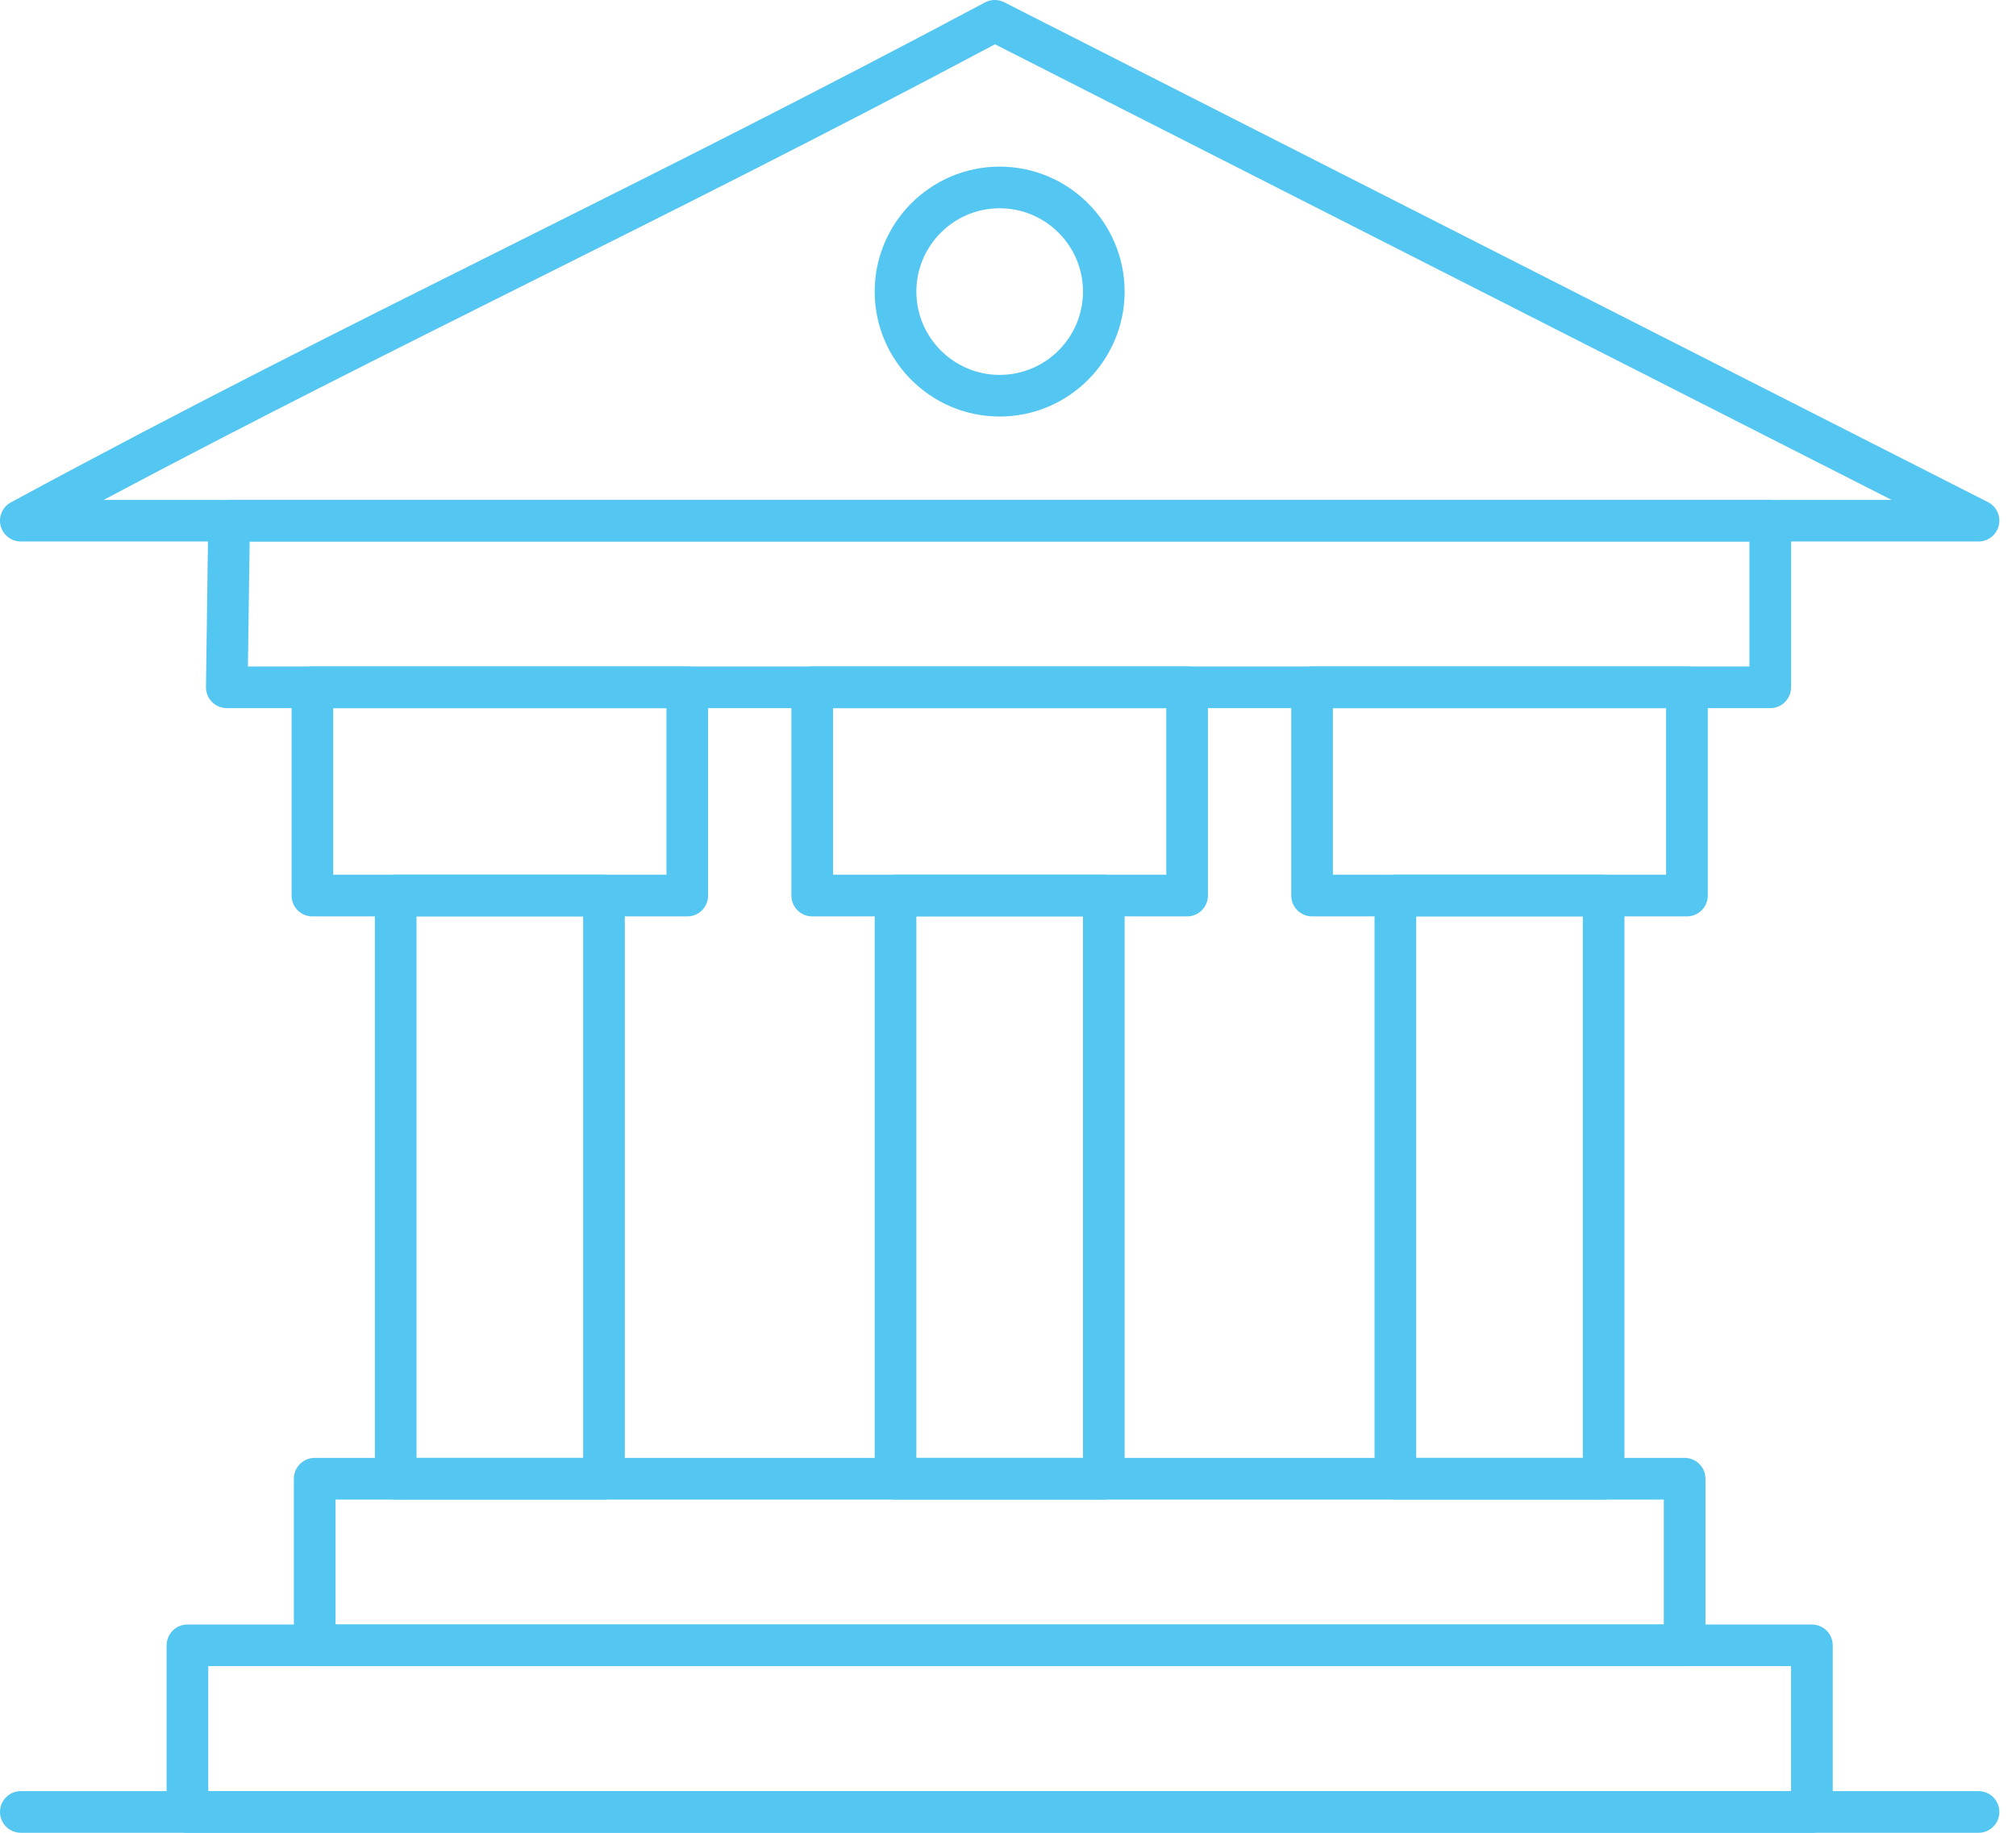 <svg width="66" height="60" viewBox="0 0 66 60" fill="none" xmlns="http://www.w3.org/2000/svg">
<path d="M57.955 23.182H7.425C7.243 23.182 7.068 23.109 6.94 22.979C6.811 22.849 6.741 22.673 6.743 22.491L6.818 17.036C6.823 16.663 7.127 16.364 7.5 16.364H57.955C58.331 16.364 58.636 16.669 58.636 17.045V22.5C58.636 22.877 58.331 23.182 57.955 23.182ZM8.116 21.818H57.273V17.727H8.173L8.116 21.818Z" fill="#53C6F1"/>
<path d="M55.151 54.545H10.303C9.927 54.545 9.621 54.24 9.621 53.864V48.409C9.621 48.032 9.927 47.727 10.303 47.727H55.152C55.528 47.727 55.834 48.032 55.834 48.409V53.864C55.833 54.24 55.528 54.545 55.151 54.545ZM10.985 53.182H54.47V49.091H10.985V53.182Z" fill="#53C6F1"/>
<path d="M19.773 49.091H12.955C12.578 49.091 12.273 48.786 12.273 48.409V29.318C12.273 28.942 12.578 28.636 12.955 28.636H19.773C20.149 28.636 20.455 28.942 20.455 29.318V48.409C20.455 48.786 20.149 49.091 19.773 49.091ZM13.636 47.727H19.091V30H13.636V47.727Z" fill="#53C6F1"/>
<path d="M64.773 17.727H0.682C0.37 17.727 0.098 17.515 0.021 17.213C-0.056 16.91 0.083 16.594 0.357 16.446C6.159 13.306 11.284 10.744 16.709 8.033C21.577 5.6 26.611 3.084 32.246 0.08C32.443 -0.025 32.677 -0.027 32.876 0.074L65.082 16.438C65.363 16.58 65.51 16.898 65.436 17.204C65.362 17.511 65.088 17.727 64.773 17.727ZM3.396 16.364H61.926L32.574 1.45C27.05 4.389 22.105 6.861 17.319 9.253C12.661 11.581 8.226 13.797 3.396 16.364Z" fill="#53C6F1"/>
<path d="M22.5 30H10.227C9.851 30 9.546 29.695 9.546 29.318V22.5C9.546 22.123 9.851 21.818 10.227 21.818H22.5C22.877 21.818 23.182 22.123 23.182 22.5V29.318C23.182 29.695 22.877 30 22.5 30ZM10.909 28.636H21.818V23.182H10.909V28.636Z" fill="#53C6F1"/>
<path d="M36.136 49.091H29.318C28.942 49.091 28.636 48.786 28.636 48.409V29.318C28.636 28.942 28.942 28.636 29.318 28.636H36.136C36.513 28.636 36.818 28.942 36.818 29.318V48.409C36.818 48.786 36.513 49.091 36.136 49.091ZM30 47.727H35.455V30H30V47.727Z" fill="#53C6F1"/>
<path d="M38.864 30H26.591C26.215 30 25.909 29.695 25.909 29.318V22.5C25.909 22.123 26.215 21.818 26.591 21.818H38.864C39.24 21.818 39.545 22.123 39.545 22.5V29.318C39.545 29.695 39.24 30 38.864 30ZM27.273 28.636H38.182V23.182H27.273V28.636Z" fill="#53C6F1"/>
<path d="M52.5 49.091H45.682C45.305 49.091 45 48.786 45 48.409V29.318C45 28.942 45.305 28.636 45.682 28.636H52.5C52.877 28.636 53.182 28.942 53.182 29.318V48.409C53.182 48.786 52.877 49.091 52.5 49.091ZM46.364 47.727H51.818V30H46.364V47.727Z" fill="#53C6F1"/>
<path d="M55.227 30H42.955C42.578 30 42.273 29.695 42.273 29.318V22.5C42.273 22.123 42.578 21.818 42.955 21.818H55.227C55.604 21.818 55.909 22.123 55.909 22.5V29.318C55.909 29.695 55.604 30 55.227 30ZM43.636 28.636H54.545V23.182H43.636V28.636Z" fill="#53C6F1"/>
<path d="M59.318 60H6.136C5.76 60 5.455 59.695 5.455 59.318V53.864C5.455 53.487 5.76 53.182 6.136 53.182H59.318C59.695 53.182 60 53.487 60 53.864V59.318C60 59.695 59.695 60 59.318 60ZM6.818 58.636H58.636V54.545H6.818V58.636Z" fill="#53C6F1"/>
<path d="M32.727 13.636C30.472 13.636 28.636 11.801 28.636 9.545C28.636 7.29 30.472 5.455 32.727 5.455C34.983 5.455 36.818 7.29 36.818 9.545C36.818 11.801 34.983 13.636 32.727 13.636ZM32.727 6.818C31.224 6.818 30 8.042 30 9.545C30 11.049 31.224 12.273 32.727 12.273C34.231 12.273 35.455 11.049 35.455 9.545C35.455 8.042 34.231 6.818 32.727 6.818Z" fill="#53C6F1"/>
<path d="M64.773 60H0.682C0.305 60 6.63239e-05 59.695 6.63239e-05 59.318C6.63239e-05 58.941 0.305 58.636 0.682 58.636H64.773C65.15 58.636 65.455 58.941 65.455 59.318C65.455 59.695 65.15 60 64.773 60Z" fill="#53C6F1"/>
</svg>

